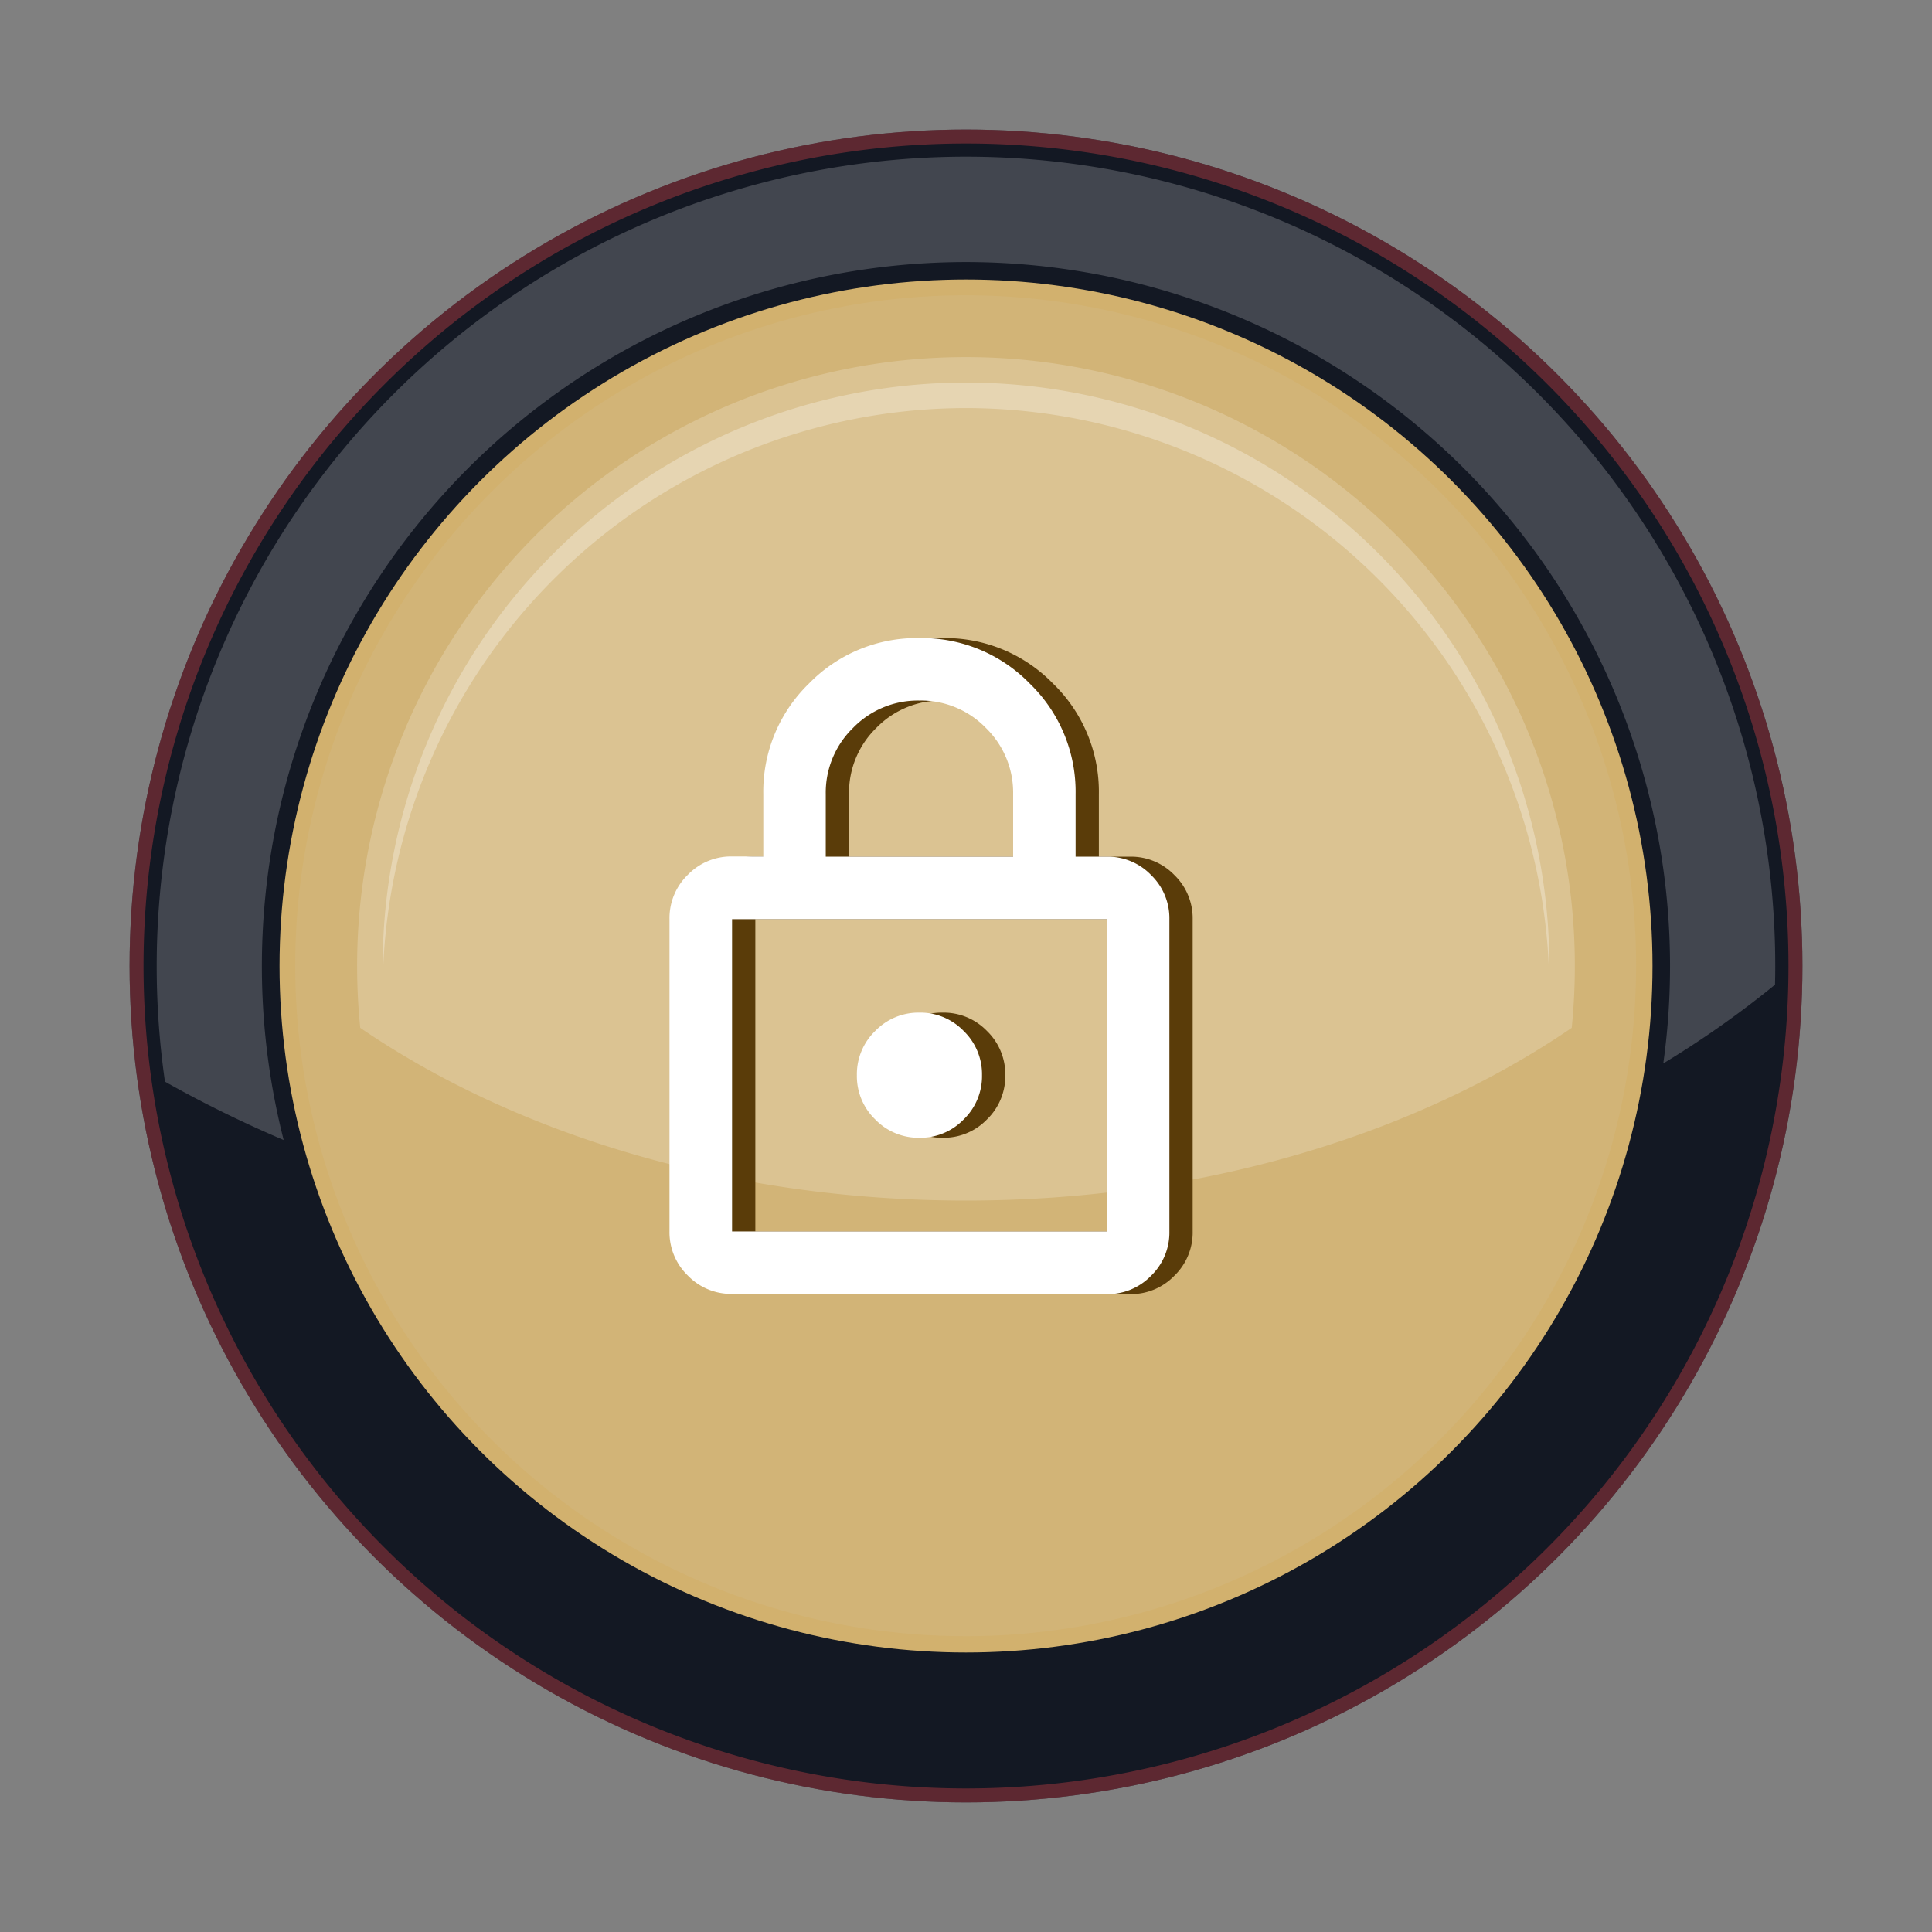 <svg xmlns="http://www.w3.org/2000/svg" xmlns:xlink="http://www.w3.org/1999/xlink" width="71.867" height="71.867" viewBox="0 0 83 83">
  
  <rect x="0" y="0" width="83" height="83" fill="#808080" stroke="none"/>
  
  <g id="Artboard_1" data-name="Artboard – 1" clip-path="url(#clip-Artboard_1)">
    <rect width="71.867" height="71.867" fill="transparent"/>
    <g id="Group_1791" data-name="Group 1791" transform="translate(-5.5 -394.051)">
      <g id="Group_1789" data-name="Group 1789" transform="translate(-133.842 254.708)">
        <circle id="Ellipse_1" data-name="Ellipse 1" cx="35.933" cy="35.933" r="35.933" transform="translate(144.909 144.909)" fill="#131823"/>
        <path id="Path_2717" data-name="Path 2717" d="M180.842,144.909a35.933,35.933,0,1,0,35.933,35.933A35.933,35.933,0,0,0,180.842,144.909Zm0,71.267a35.334,35.334,0,1,1,35.334-35.334A35.334,35.334,0,0,1,180.842,216.176Z" transform="translate(0 0)" fill="#a93841" opacity="0.5" style="mix-blend-mode: multiply;isolation: isolate"/>
        <circle id="Ellipse_2" data-name="Ellipse 2" cx="29.492" cy="29.492" r="29.492" transform="translate(151.351 151.351)" fill="#d2b16e" style="mix-blend-mode: multiply;isolation: isolate"/>
        <circle id="Ellipse_3" data-name="Ellipse 3" cx="28.806" cy="28.806" r="28.806" transform="matrix(0.208, -0.978, 0.978, 0.208, 146.664, 203.012)" fill="#d2b477"/>
        <path id="Path_2723" data-name="Path 2723" d="M199.658,173.5A26.157,26.157,0,0,0,173.5,199.659a26.446,26.446,0,0,0,.134,2.657c6.721,4.59,15.9,7.419,26.023,7.419s19.3-2.829,26.023-7.419a26.437,26.437,0,0,0,.134-2.657A26.157,26.157,0,0,0,199.658,173.5Z" transform="translate(-18.816 -18.816)" fill="#fff" opacity="0.2"/>
        <path id="Path_2724" data-name="Path 2724" d="M201.768,177.8a25.091,25.091,0,0,1,25.052,24.4c0-.145.009-.291.009-.435a25.06,25.06,0,1,0-50.121,0c0,.145.007.29.009.435A25.09,25.09,0,0,1,201.768,177.8Z" transform="translate(-20.926 -20.926)" fill="#fff" opacity="0.3"/>
        <path id="Path_2725" data-name="Path 2725" d="M183.084,148.316a34.781,34.781,0,0,0-34.413,39.738,51.833,51.833,0,0,0,5.1,2.507,30.248,30.248,0,1,1,59.269-3.291,42,42,0,0,0,4.8-3.382c.006-.267.01-.534.01-.8A34.769,34.769,0,0,0,183.084,148.316Z" transform="translate(-2.242 -2.242)" fill="#fff" opacity="0.2"/>
      </g>
      <g id="Group_1790" data-name="Group 1790" transform="translate(-119 -3980)">
        <path id="lock_24dp_5F6368_FILL0_wght400_GRAD0_opsz24" d="M162.683-891.825a2.584,2.584,0,0,1-1.9-.788,2.584,2.584,0,0,1-.788-1.9v-13.417a2.584,2.584,0,0,1,.788-1.9,2.583,2.583,0,0,1,1.9-.788h1.342v-2.683a6.465,6.465,0,0,1,1.962-4.746A6.465,6.465,0,0,1,170.733-920a6.465,6.465,0,0,1,4.746,1.962,6.465,6.465,0,0,1,1.962,4.746v2.683h1.342a2.583,2.583,0,0,1,1.9.788,2.584,2.584,0,0,1,.788,1.9v13.417a2.584,2.584,0,0,1-.788,1.9,2.584,2.584,0,0,1-1.9.788Zm0-2.683h16.1v-13.417h-16.1Zm8.05-4.025a2.584,2.584,0,0,0,1.9-.788,2.584,2.584,0,0,0,.788-1.9,2.584,2.584,0,0,0-.788-1.9,2.584,2.584,0,0,0-1.9-.788,2.584,2.584,0,0,0-1.9.788,2.584,2.584,0,0,0-.788,1.9,2.584,2.584,0,0,0,.788,1.9A2.584,2.584,0,0,0,170.733-898.533Zm-4.025-12.075h8.05v-2.683a3.882,3.882,0,0,0-1.174-2.851,3.882,3.882,0,0,0-2.851-1.174,3.882,3.882,0,0,0-2.851,1.174,3.882,3.882,0,0,0-1.174,2.851Zm-4.025,16.1v0Z" transform="translate(-5.733 5321.463)" fill="#5a3c09"/>
        <path id="lock_24dp_5F6368_FILL0_wght400_GRAD0_opsz24-2" data-name="lock_24dp_5F6368_FILL0_wght400_GRAD0_opsz24" d="M162.683-891.825a2.584,2.584,0,0,1-1.9-.788,2.584,2.584,0,0,1-.788-1.9v-13.417a2.584,2.584,0,0,1,.788-1.9,2.583,2.583,0,0,1,1.9-.788h1.342v-2.683a6.465,6.465,0,0,1,1.962-4.746A6.465,6.465,0,0,1,170.733-920a6.465,6.465,0,0,1,4.746,1.962,6.465,6.465,0,0,1,1.962,4.746v2.683h1.342a2.583,2.583,0,0,1,1.9.788,2.584,2.584,0,0,1,.788,1.9v13.417a2.584,2.584,0,0,1-.788,1.9,2.584,2.584,0,0,1-1.9.788Zm0-2.683h16.1v-13.417h-16.1Zm8.05-4.025a2.584,2.584,0,0,0,1.9-.788,2.584,2.584,0,0,0,.788-1.9,2.584,2.584,0,0,0-.788-1.9,2.584,2.584,0,0,0-1.9-.788,2.584,2.584,0,0,0-1.9.788,2.584,2.584,0,0,0-.788,1.9,2.584,2.584,0,0,0,.788,1.9A2.584,2.584,0,0,0,170.733-898.533Zm-4.025-12.075h8.05v-2.683a3.882,3.882,0,0,0-1.174-2.851,3.882,3.882,0,0,0-2.851-1.174,3.882,3.882,0,0,0-2.851,1.174,3.882,3.882,0,0,0-1.174,2.851Zm-4.025,16.1v0Z" transform="translate(-6.733 5321.463)" fill="#fff"/>
      </g>
    </g>
  </g>
</svg>
